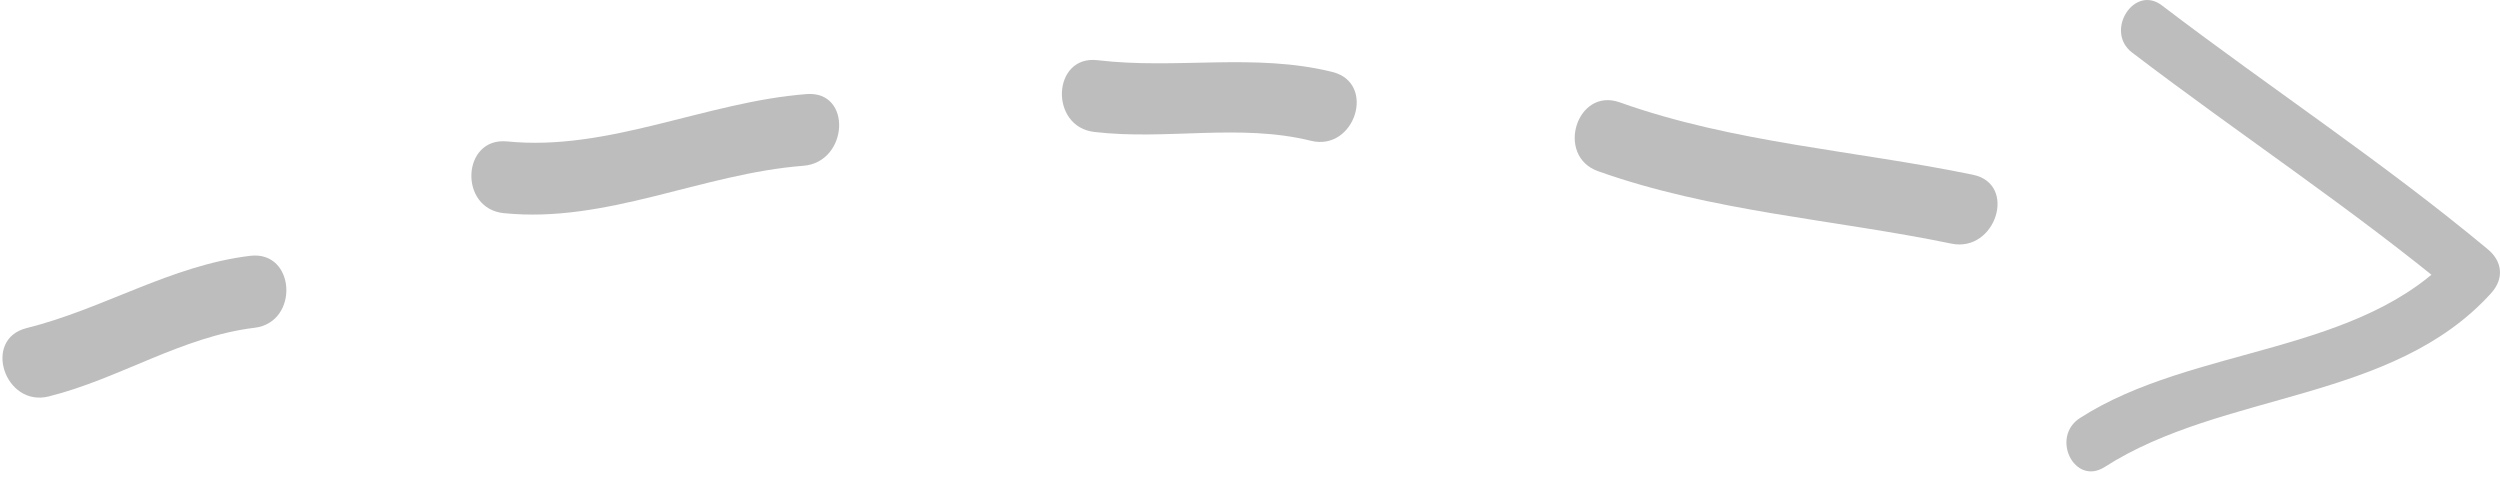 <?xml version="1.0" encoding="UTF-8"?>
<!-- Generator: Adobe Illustrator 16.0.0, SVG Export Plug-In . SVG Version: 6.00 Build 0)  -->
<!DOCTYPE svg PUBLIC "-//W3C//DTD SVG 1.1//EN" "http://www.w3.org/Graphics/SVG/1.1/DTD/svg11.dtd">
<svg version="1.1" id="Layer_1" xmlns="http://www.w3.org/2000/svg" xmlns:xlink="http://www.w3.org/1999/xlink" x="0px" y="0px" width="98px" height="19px" viewBox="0 0 98 19" enable-background="new 0 0 98 19" xml:space="preserve">
<path fill="#BDBDBD" d="M83.576,2.058c4.23,3.23,8.682,6.152,12.775,9.56c-0.041-0.572-0.083-1.146-0.126-1.72  c-3.657,4.038-10.227,3.627-14.685,6.485c-1.177,0.754-0.218,2.68,0.965,1.922c4.647-2.977,11.275-2.535,15.146-6.811  c0.521-0.575,0.44-1.25-0.126-1.72c-4.094-3.409-8.544-6.333-12.776-9.56C83.654-0.626,82.49,1.227,83.576,2.058L83.576,2.058z"/>
<path fill="#BDBDBD" d="M19.751,8.356c4.024,0.408,7.771-1.551,11.737-1.857c1.772-0.136,1.93-2.95,0.131-2.811  c-3.938,0.301-7.774,2.255-11.739,1.856C18.097,5.368,17.971,8.18,19.751,8.356L19.751,8.356z"/>
<path fill="#BDBDBD" d="M42.892,5.172c2.824,0.335,5.709-0.343,8.494,0.346c1.726,0.431,2.585-2.265,0.844-2.697  c-3.051-0.756-6.121-0.092-9.205-0.461C41.246,2.148,41.123,4.961,42.892,5.172L42.892,5.172z"/>
<path fill="#BDBDBD" d="M62.642,6.71c4.474,1.593,9.229,1.885,13.856,2.841c1.735,0.357,2.598-2.336,0.844-2.7  c-4.628-0.957-9.385-1.247-13.852-2.84C61.805,3.414,60.965,6.111,62.642,6.71L62.642,6.71z"/>
<path fill="#BDBDBD" d="M1.912,15.54c2.761-0.689,5.217-2.346,8.065-2.691c1.766-0.209,1.613-3.034-0.168-2.821  c-3.121,0.376-5.756,2.085-8.77,2.834C-0.698,13.296,0.184,15.97,1.912,15.54L1.912,15.54z"/>
</svg>